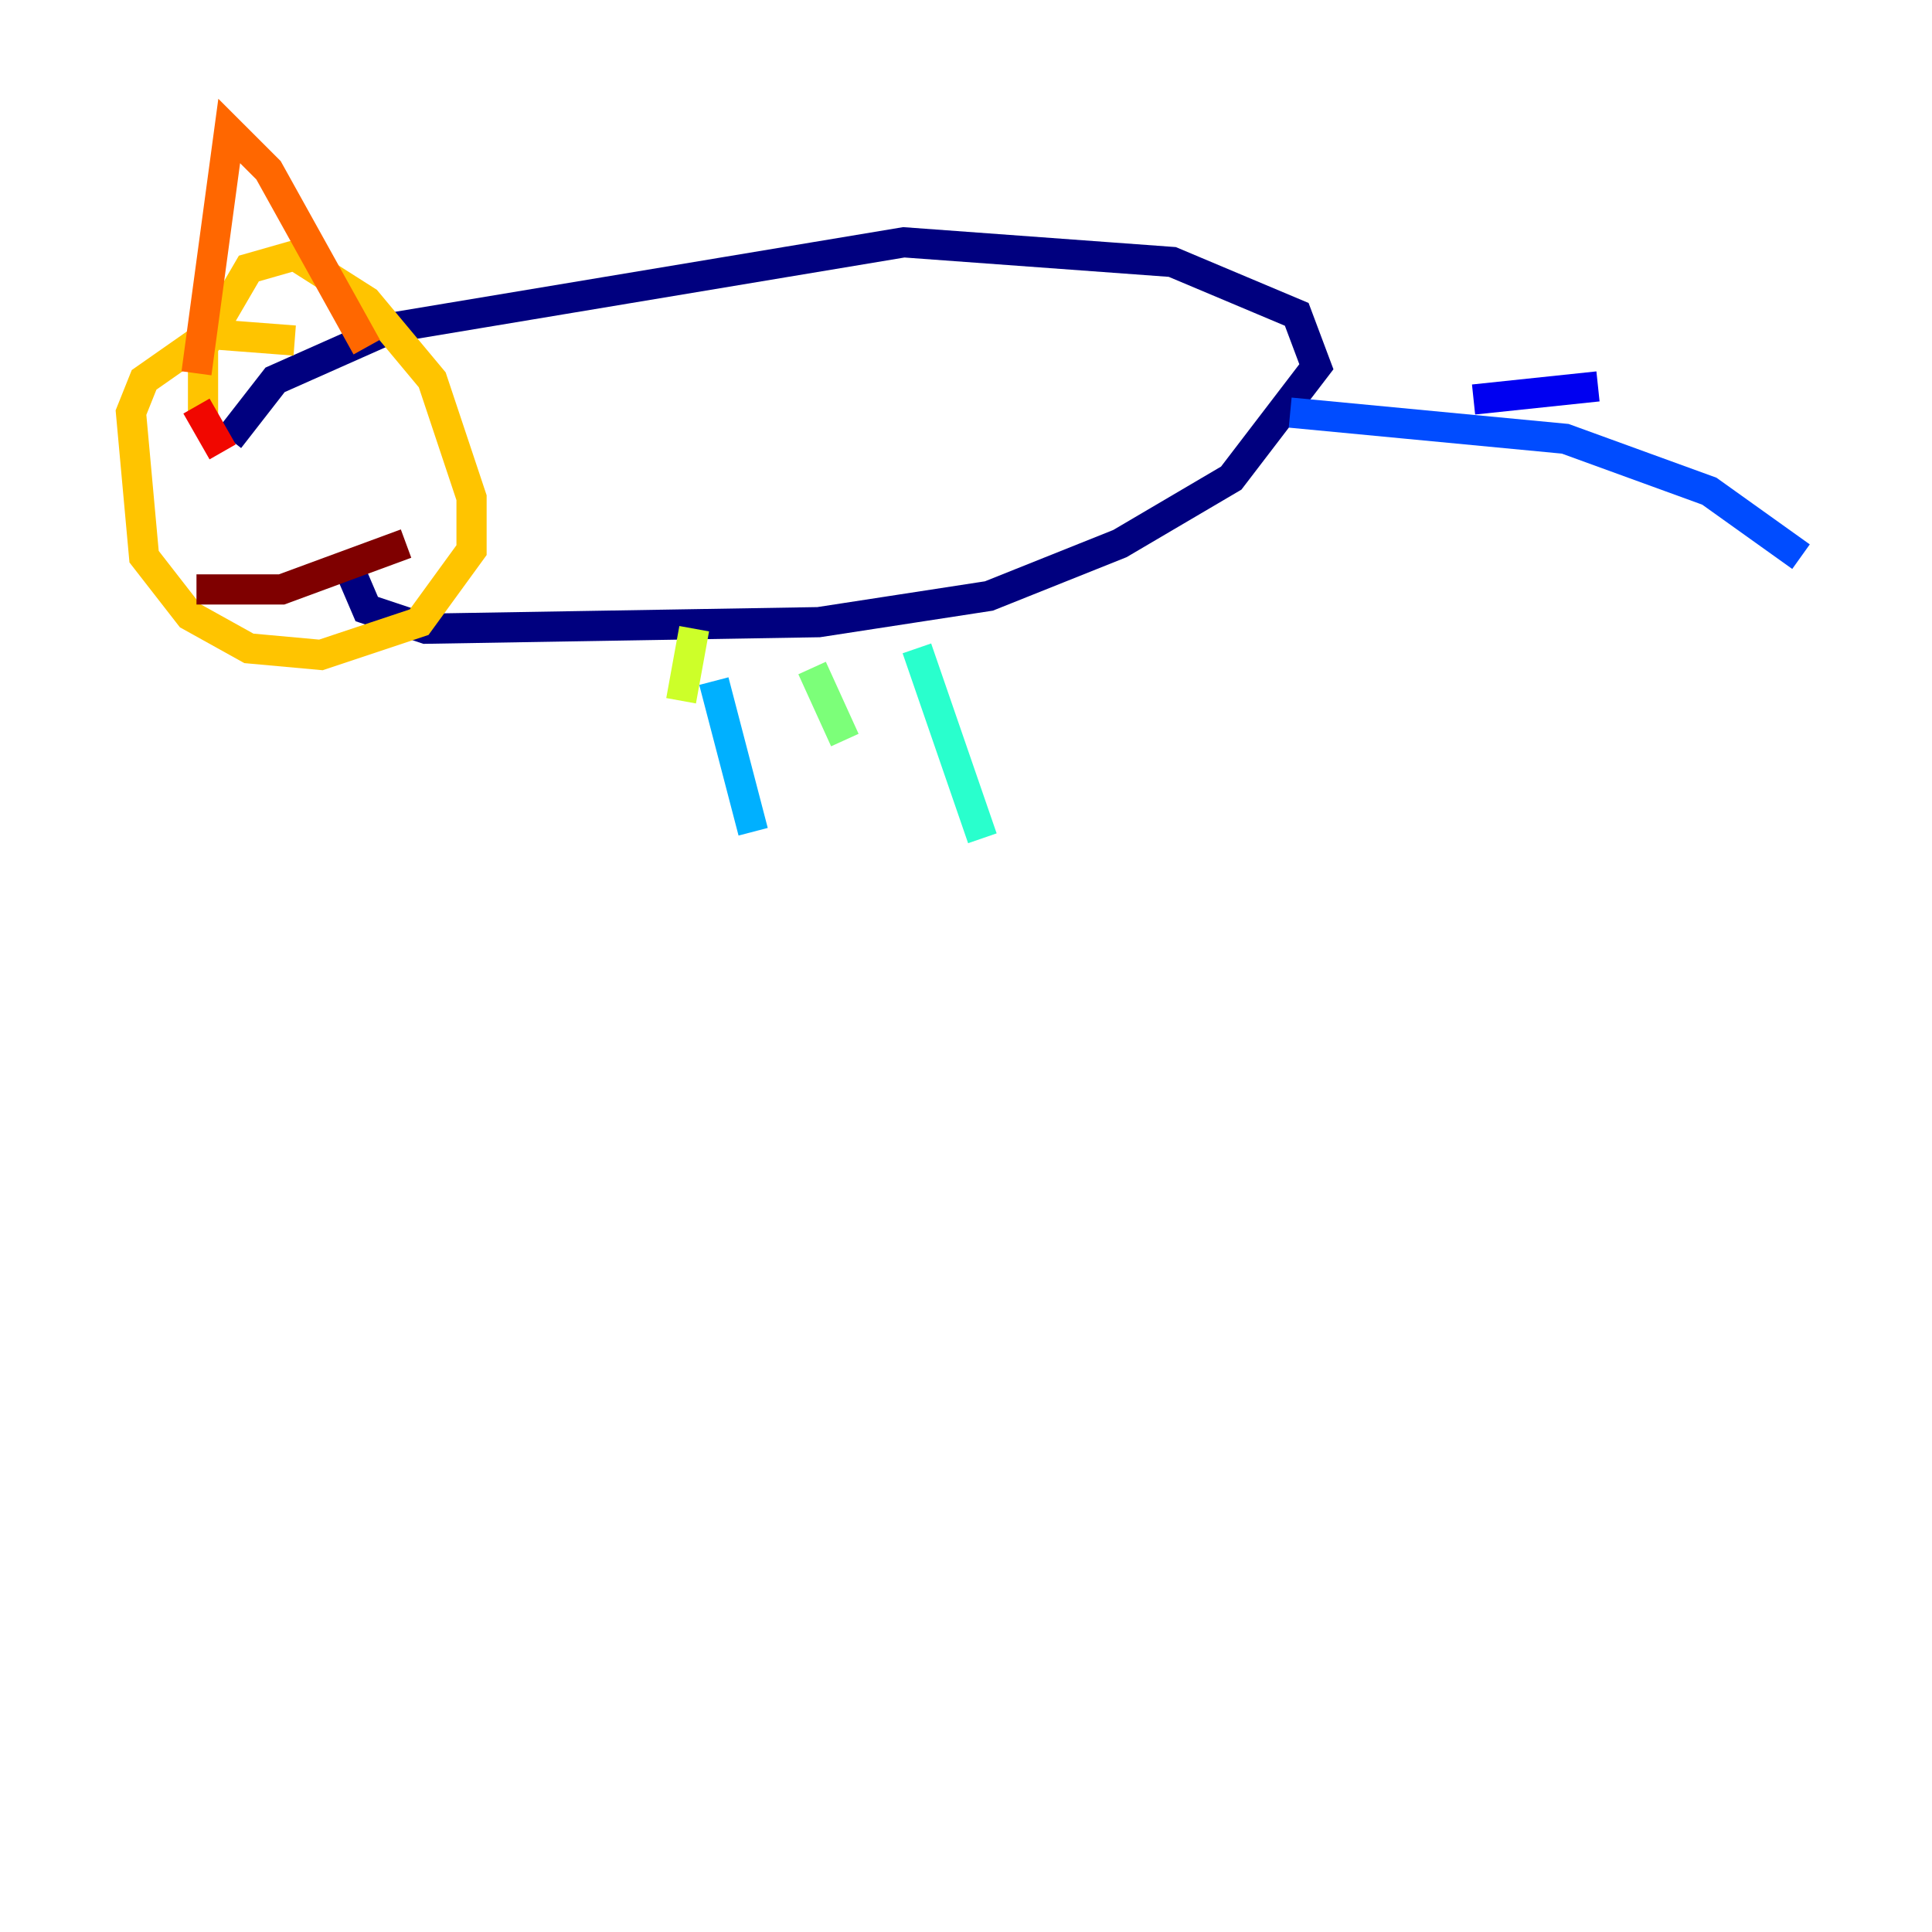 <?xml version="1.0" encoding="utf-8" ?>
<svg baseProfile="tiny" height="128" version="1.2" viewBox="0,0,128,128" width="128" xmlns="http://www.w3.org/2000/svg" xmlns:ev="http://www.w3.org/2001/xml-events" xmlns:xlink="http://www.w3.org/1999/xlink"><defs /><polyline fill="none" points="22.997,37.315 24.298,40.352 28.203,41.654 54.237,41.22 65.519,39.485 74.197,36.014 81.573,31.675 87.214,24.298 85.912,20.827 77.668,17.356 59.878,16.054 26.034,21.695 18.224,25.166 15.186,29.071" stroke="#00007f" stroke-width="2" /><polyline fill="none" points="97.627,26.468 105.871,25.6" stroke="#0000f1" stroke-width="2" /><polyline fill="none" points="85.478,27.336 103.702,29.071 113.248,32.542 119.322,36.881" stroke="#004cff" stroke-width="2" /><polyline fill="none" points="47.295,45.125 49.898,55.105" stroke="#00b0ff" stroke-width="2" /><polyline fill="none" points="60.746,42.956 65.085,55.539" stroke="#29ffcd" stroke-width="2" /><polyline fill="none" points="53.803,44.258 55.973,49.031" stroke="#7cff79" stroke-width="2" /><polyline fill="none" points="45.993,41.654 45.125,46.427" stroke="#cdff29" stroke-width="2" /><polyline fill="none" points="19.525,22.563 13.885,22.129 9.546,25.166 8.678,27.336 9.546,36.881 12.583,40.786 16.488,42.956 21.261,43.39 27.77,41.22 31.241,36.447 31.241,32.976 28.637,25.166 24.298,19.959 19.525,16.922 16.488,17.79 13.451,22.997 13.451,27.77" stroke="#ffc400" stroke-width="2" /><polyline fill="none" points="13.017,24.732 15.186,8.678 17.79,11.281 24.298,22.997" stroke="#ff6700" stroke-width="2" /><polyline fill="none" points="13.017,26.902 14.752,29.939" stroke="#f10700" stroke-width="2" /><polyline fill="none" points="13.017,39.051 18.658,39.051 26.902,36.014" stroke="#7f0000" stroke-width="2" /></svg>